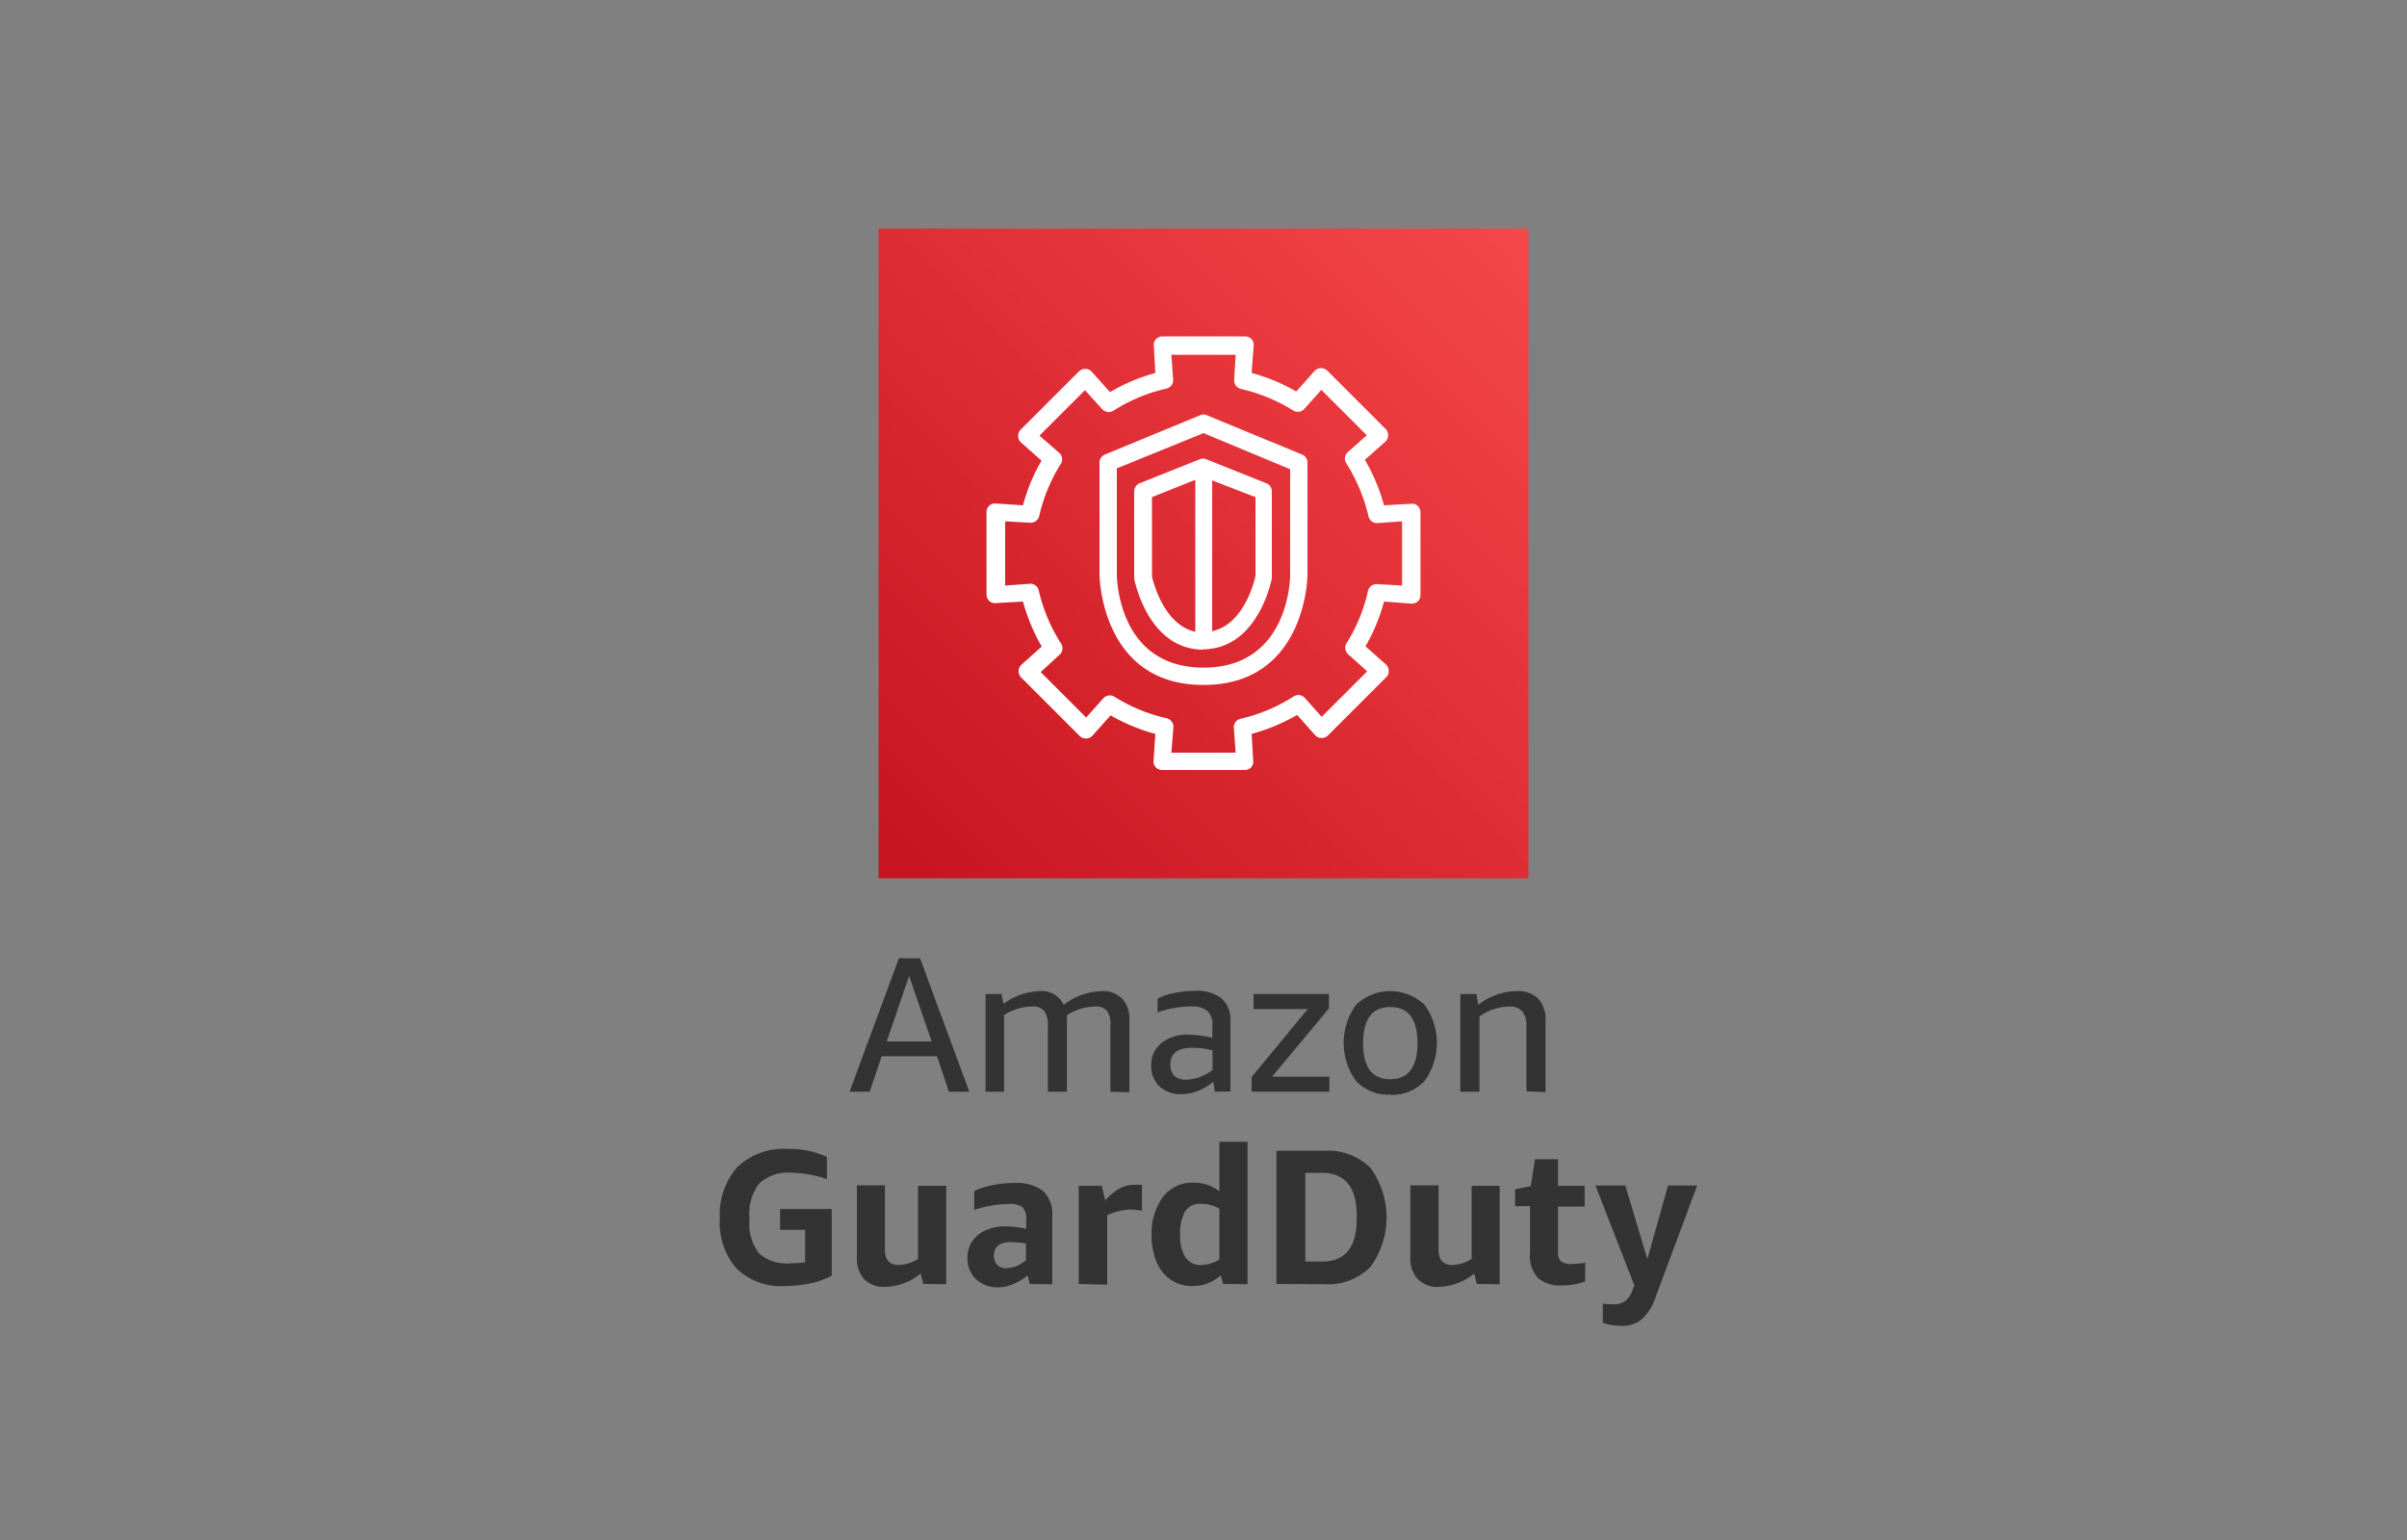 <svg xmlns="http://www.w3.org/2000/svg" width="200" height="128">
	<rect width="100%" height="100%" fill="#808080" stroke="none"/>
	<defs>
		<linearGradient id="a" x1="61.82" y1="22.82" x2="138.18" y2="99.18" gradientTransform="matrix(1 0 0 -1 0 107)" gradientUnits="userSpaceOnUse">
			<stop offset="0" stop-color="#bd0816"/>
			<stop offset="1" stop-color="#ff5252"/>
		</linearGradient>
	</defs>
	<path d="m78.85 90.74-1-2.95h-4.59l-1 2.95h-1.67l4.1-11.09h1.76l4.09 11.09zm-5.17-4.18h3.73l-1.87-5.44zm18.58 4.18v-5.51a1.83 1.83 0 0 0-.26-1.18 1.13 1.13 0 0 0-1-.39 4.49 4.49 0 0 0-2.35.72 1.94 1.94 0 0 1 0 .24v6.12h-1.58v-5.51a1.9 1.9 0 0 0-.3-1.18 1.13 1.13 0 0 0-1-.39 4.35 4.35 0 0 0-2.34.71v6.37h-1.54v-8.12h1.33l.16.82a5.32 5.32 0 0 1 3-1.06 2 2 0 0 1 2 1.14 5.43 5.43 0 0 1 3.17-1.14 2.23 2.23 0 0 1 1.7.63 2.49 2.49 0 0 1 .59 1.77v6zm8.68 0-.12-.84a4.2 4.2 0 0 1-1.28.77 3.76 3.76 0 0 1-1.38.27 2.54 2.54 0 0 1-1.82-.64 2.31 2.31 0 0 1-.68-1.74 2.28 2.28 0 0 1 .84-1.86 3.34 3.34 0 0 1 2.24-.7 8.38 8.38 0 0 1 2 .27v-1a1.59 1.59 0 0 0-.39-1.22 2 2 0 0 0-1.35-.4 8.71 8.71 0 0 0-2.81.49V83a5.17 5.17 0 0 1 1.41-.47 8.55 8.55 0 0 1 1.68-.17 3.29 3.29 0 0 1 2.24.64 2.42 2.42 0 0 1 .72 1.92v5.8zm-2.4-1a3.75 3.75 0 0 0 2.21-.81V87.3a6.86 6.86 0 0 0-1.69-.21c-1.21 0-1.81.46-1.81 1.39a1.27 1.27 0 0 0 .33.94 1.37 1.37 0 0 0 .96.32zm5.46 1v-1.22l4.66-5.65h-4.5v-1.25h6.26v1.2l-4.72 5.67h4.76v1.25zm11.52.24a3.63 3.63 0 0 1-2.85-1.14 5.4 5.4 0 0 1 0-6.32 4.13 4.13 0 0 1 5.7 0 5.4 5.4 0 0 1 0 6.32 3.63 3.63 0 0 1-2.85 1.16zm0-1.28c1.5 0 2.26-1 2.26-3s-.76-3-2.26-3-2.26 1-2.26 3 .74 3 2.26 3zm11.31 1v-5.39a1.9 1.9 0 0 0-.34-1.25 1.37 1.37 0 0 0-1.08-.4 4.45 4.45 0 0 0-2.48.82v6.26h-1.59v-8.12h1.33l.16.9a5.27 5.27 0 0 1 3.2-1.14 2.41 2.41 0 0 1 1.78.62 2.46 2.46 0 0 1 .61 1.78v6zM65.72 105a9 9 0 0 0 1.18-.08v-2.7h-2.08v-1.73h4.29v5.55a6.82 6.82 0 0 1-1.79.63 10 10 0 0 1-2.11.22 5.27 5.27 0 0 1-4-1.45 5.73 5.73 0 0 1-1.4-4.15A6 6 0 0 1 61.27 97a5.55 5.55 0 0 1 4.19-1.5 7.36 7.36 0 0 1 3.25.66V98a10 10 0 0 0-3-.53 3.45 3.45 0 0 0-2.61.89 4 4 0 0 0-.83 2.79v.29a4 4 0 0 0 .82 2.76 3.48 3.48 0 0 0 2.63.8zm11 1.72-.22-.87a4.78 4.78 0 0 1-3 1.11 2.23 2.23 0 0 1-1.7-.65 2.53 2.53 0 0 1-.6-1.79v-6h2.33v5.33c0 .86.38 1.29 1.12 1.29a3 3 0 0 0 1.63-.51v-6.07h2.34v8.18zm8.85 0-.19-.72a4 4 0 0 1-1.15.71A3.41 3.41 0 0 1 83 107a2.66 2.66 0 0 1-1.9-.67 2.36 2.36 0 0 1-.71-1.79 2.45 2.45 0 0 1 .38-1.35 2.6 2.6 0 0 1 1.11-.92 3.86 3.86 0 0 1 1.69-.34 7.8 7.8 0 0 1 1.7.21v-.8a1.3 1.3 0 0 0-.31-1 1.71 1.71 0 0 0-1.12-.27 9.72 9.72 0 0 0-2.89.49V99a6.19 6.19 0 0 1 1.49-.49 9.13 9.13 0 0 1 1.82-.18 3.63 3.63 0 0 1 2.41.66 2.63 2.63 0 0 1 .76 2.09v5.67zm-1.94-1.32a2.13 2.13 0 0 0 .83-.17 3.41 3.41 0 0 0 .79-.48v-1.39a7.61 7.61 0 0 0-1.27-.12c-.92 0-1.39.38-1.39 1.12a1 1 0 0 0 .27.77 1.06 1.06 0 0 0 .81.29zm6 1.32v-8.16h1.92l.28 1.22a4.45 4.45 0 0 1 1.21-1 2.55 2.55 0 0 1 1.21-.3 4.85 4.85 0 0 1 .64 0v2.16a4.37 4.37 0 0 0-1-.1A5 5 0 0 0 92 101v5.78zm12 0-.2-.72a3.41 3.41 0 0 1-2.35.89 3.19 3.19 0 0 1-1.77-.5 3.33 3.33 0 0 1-1.2-1.47 5.58 5.58 0 0 1-.42-2.25 5.05 5.05 0 0 1 .94-3.18 3.05 3.05 0 0 1 2.5-1.19 3.47 3.47 0 0 1 2.19.72V94.9h2.34v11.84zm-1.78-1.59a2.69 2.69 0 0 0 1.47-.45v-4.22a3 3 0 0 0-1.58-.4 1.42 1.42 0 0 0-1.27.63 3.59 3.59 0 0 0-.41 1.91 3.29 3.29 0 0 0 .44 1.91 1.54 1.54 0 0 0 1.38.64zm6.21 1.59V95.65h4a5 5 0 0 1 3.82 1.43 7 7 0 0 1 0 8.21 4.9 4.9 0 0 1-3.77 1.45zm2.4-9.24v7.38h1.37q2.9 0 2.9-3.54V101c0-2.34-1-3.52-2.91-3.52zm14.25 9.24-.22-.87a4.78 4.78 0 0 1-3 1.11 2.21 2.21 0 0 1-1.69-.65 2.49 2.49 0 0 1-.61-1.79v-6h2.34v5.33c0 .86.37 1.29 1.12 1.29a3 3 0 0 0 1.63-.51v-6.07h2.33v8.18zm9-.21a5.41 5.41 0 0 1-1.94.33 2.77 2.77 0 0 1-2-.64 2.66 2.66 0 0 1-.64-2v-3.95h-1.24v-1.4l1.3-.26.35-2.24h1.92v2.21h2.21v1.73h-2.21v3.84a.89.89 0 0 0 .26.72 1.37 1.37 0 0 0 .86.21 8.52 8.52 0 0 0 1.14-.1zm4.09.33-3.23-8.3h2.48l1.83 6.11 1.72-6.11h2.42l-3.46 9.28a4.19 4.19 0 0 1-1.13 1.82 2.53 2.53 0 0 1-1.7.56 4.79 4.79 0 0 1-1.55-.25v-1.59a7.76 7.76 0 0 0 .91.05 1.54 1.54 0 0 0 1-.31 2.37 2.37 0 0 0 .63-1.08z" fill="#333"/>
	<path data-name="Red Gradient" fill="url(#a)" d="M73 19h54v54H73z"/>
	<path d="M103.43 64h-6.86a.75.75 0 0 1-.53-.22.68.68 0 0 1-.19-.54L96 61a15.54 15.54 0 0 1-3.72-1.54l-1.51 1.69a.72.72 0 0 1-.52.23.73.73 0 0 1-.53-.2l-4.88-4.88a.73.73 0 0 1-.2-.53.72.72 0 0 1 .23-.52l1.69-1.51A15.68 15.68 0 0 1 85 50l-2.27.13a.68.68 0 0 1-.54-.19.75.75 0 0 1-.22-.53v-6.84a.75.75 0 0 1 .22-.53.68.68 0 0 1 .54-.19L85 42a15.07 15.07 0 0 1 1.54-3.71l-1.71-1.52a.72.72 0 0 1-.23-.52.73.73 0 0 1 .2-.53l4.86-4.86a.73.73 0 0 1 .53-.2.72.72 0 0 1 .52.23l1.52 1.7A15.44 15.44 0 0 1 96 31l-.13-2.28a.68.68 0 0 1 .19-.54.75.75 0 0 1 .53-.22h6.86a.75.75 0 0 1 .53.22.68.68 0 0 1 .19.54L104 31a15.47 15.47 0 0 1 3.71 1.54l1.52-1.71a.72.72 0 0 1 .52-.23.75.75 0 0 1 .53.2l4.86 4.86a.73.73 0 0 1 .2.53.72.72 0 0 1-.23.52l-1.7 1.51A15.71 15.71 0 0 1 115 42l2.27-.13a.68.68 0 0 1 .54.19.75.75 0 0 1 .22.53v6.86a.75.75 0 0 1-.22.53.76.76 0 0 1-.54.19L115 50a15.37 15.37 0 0 1-1.54 3.72l1.7 1.51a.72.72 0 0 1 .23.52.73.73 0 0 1-.2.53l-4.86 4.86a.73.73 0 0 1-.53.2.72.72 0 0 1-.52-.23l-1.5-1.69A15.61 15.61 0 0 1 104 61l.13 2.26a.68.68 0 0 1-.19.54.75.75 0 0 1-.51.2zm-6.1-1.44h5.34l-.15-2.1a.73.73 0 0 1 .56-.72 13.91 13.91 0 0 0 4.42-1.86.72.72 0 0 1 .92.13l1.4 1.57 3.78-3.78-1.6-1.44a.73.73 0 0 1-.14-.86 13.73 13.73 0 0 0 1.81-4.39.73.73 0 0 1 .72-.56l2.11.12v-5.34l-2.07.15a.73.73 0 0 1-.72-.56 14.21 14.21 0 0 0-1.85-4.42.72.72 0 0 1 .13-.92l1.58-1.4-3.78-3.78-1.42 1.6a.72.72 0 0 1-.88.14 14 14 0 0 0-4.38-1.81.73.73 0 0 1-.56-.72l.12-2.12h-5.34l.15 2.09a.73.73 0 0 1-.56.72 13.81 13.81 0 0 0-4.41 1.84.72.72 0 0 1-.92-.13l-1.44-1.58-3.78 3.78L88 37.63a.71.71 0 0 1 .17.88 14 14 0 0 0-1.82 4.38.73.73 0 0 1-.72.56l-2.11-.12v5.34l2.07-.15a.71.71 0 0 1 .72.56 14 14 0 0 0 1.86 4.42.72.72 0 0 1-.13.92l-1.57 1.44 3.78 3.78 1.4-1.57a.73.73 0 0 1 .9-.19 14 14 0 0 0 4.39 1.82.73.73 0 0 1 .56.72zm2.67-5.63c-8.54 0-8.64-9.09-8.64-9.18v-9.31a.72.72 0 0 1 .45-.66l7.92-3.27a.64.64 0 0 1 .54 0l7.92 3.27a.72.72 0 0 1 .45.66v9.36c0 .06-.1 9.13-8.64 9.13zm-7.2-18v8.82c0 .32.11 7.74 7.2 7.74s7.2-7.4 7.2-7.69V39l-7.2-3zM100 54c-4.57 0-5.7-5.65-5.76-5.89v-7.27a.72.72 0 0 1 .45-.67l5-2a.72.72 0 0 1 .54 0l5 2a.72.72 0 0 1 .45.67v7.24c-.06.25-1.19 5.89-5.76 5.89zm.72-14.07v12.53c2.62-.56 3.49-4.08 3.6-4.59v-6.55zm-5 8c.12.5 1 4 3.6 4.58V39.88l-3.6 1.44z" fill="#fff"/>
</svg>
